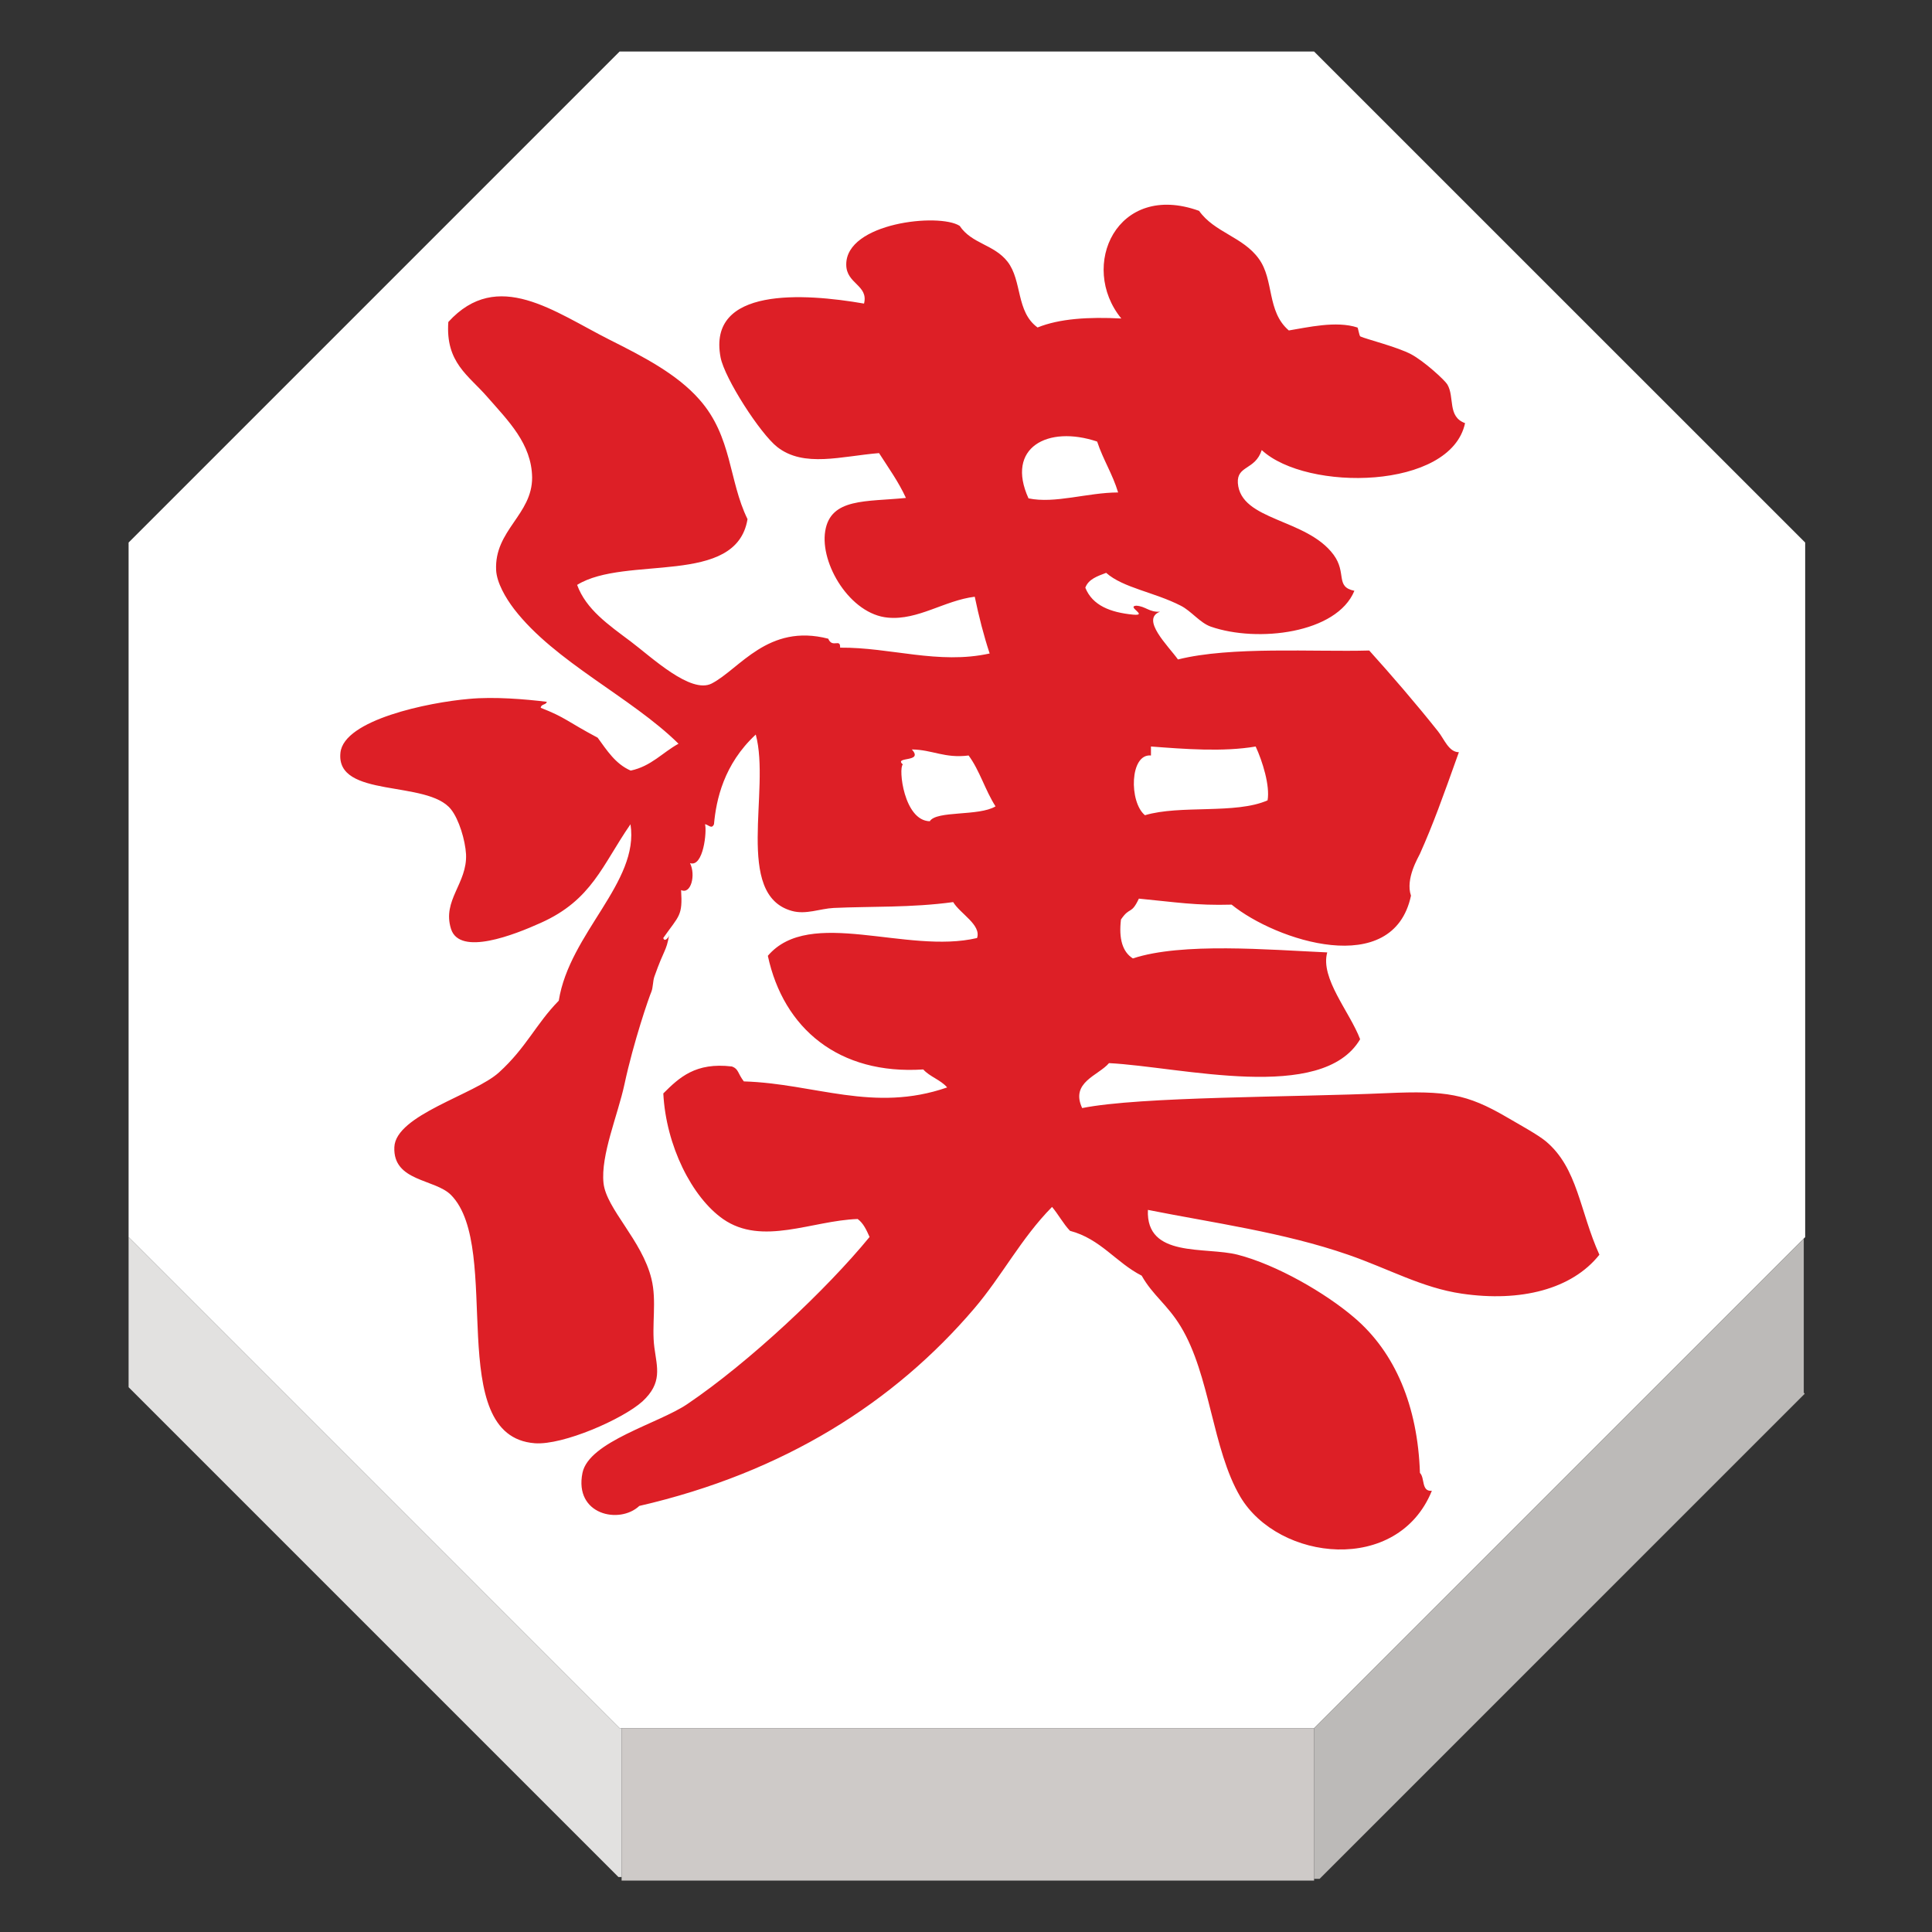 <?xml version="1.0" encoding="UTF-8" standalone="no"?>
<svg
   xmlns:dc="http://purl.org/dc/elements/1.1/"
   xmlns:cc="http://creativecommons.org/ns#"
   xmlns:rdf="http://www.w3.org/1999/02/22-rdf-syntax-ns#"
   xmlns:svg="http://www.w3.org/2000/svg"
   xmlns="http://www.w3.org/2000/svg"
   xmlns:sodipodi="http://sodipodi.sourceforge.net/DTD/sodipodi-0.dtd"
   xmlns:inkscape="http://www.inkscape.org/namespaces/inkscape"
   width="92"
   height="92"
   id="svg2"
   version="1.1"
   inkscape:version="0.92.4 (5da689c313, 2019-01-14)"
   sodipodi:docname="red_king.svg">
  <rect width="100%" height="100%" fill="#333333" stroke="none"/>
  <defs
     id="defs10">
    <filter
       height="1.5"
       width="1.5"
       y="0"
       x="0"
       id="f1"
       color-interpolation-filters="sRGB">
      <feOffset
         id="feOffset3039"
         dy="0"
         dx="1"
         in="SourceAlpha"
         result="offOut" />
      <feGaussianBlur
         id="feGaussianBlur3041"
         stdDeviation="1"
         in="offOut"
         result="blurOut" />
      <!--
      <feBlend in="SourceGraphic" in2="blurOut" mode="normal" />
-->
    </filter>
    <linearGradient
       y2="1"
       x2="0"
       y1="0"
       x1="0"
       id="grad1">
      <stop
         id="stop3034"
         style="stop-color:rgb(255,255,255);stop-opacity:0.6"
         offset="20%" />
      <stop
         id="stop3036"
         style="stop-color:rgb(220,0,0);stop-opacity:0.5"
         offset="50%" />
    </linearGradient>
    <linearGradient
       y2="1"
       x2="0"
       y1="0"
       x1="0"
       id="grad0">
      <stop
         id="stop3029"
         style="stop-color:rgb(0,0,0);stop-opacity:0.3"
         offset="20%" />
      <stop
         id="stop3031"
         style="stop-color:rgb(0,0,0);stop-opacity:0.6"
         offset="100%" />
    </linearGradient>
    <inkscape:path-effect
       effect="mirror_symmetry"
       start_point="274.213,350.551"
       end_point="273.503,477.302"
       center_point="273.858,413.926"
       id="path-effect4557-0-4"
       is_visible="true"
       mode="free"
       discard_orig_path="false"
       fuse_paths="true"
       oposite_fuse="false" />
    <filter
       style="color-interpolation-filters:sRGB;"
       inkscape:label="Drop Shadow"
       id="filter18479">
      <feFlood
         flood-opacity="1"
         flood-color="rgb(91,93,90)"
         result="flood"
         id="feFlood18469" />
      <feComposite
         in="flood"
         in2="SourceGraphic"
         operator="in"
         result="composite1"
         id="feComposite18471" />
      <feGaussianBlur
         in="composite1"
         stdDeviation="0"
         result="blur"
         id="feGaussianBlur18473" />
      <feOffset
         dx="0"
         dy="4"
         result="offset"
         id="feOffset18475" />
      <feComposite
         in="SourceGraphic"
         in2="offset"
         operator="over"
         result="composite2"
         id="feComposite18477" />
    </filter>
  </defs>
  <sodipodi:namedview
     pagecolor="#ffffff"
     bordercolor="#666666"
     borderopacity="1"
     objecttolerance="10"
     gridtolerance="10"
     guidetolerance="10"
     inkscape:pageopacity="0"
     inkscape:pageshadow="2"
     inkscape:window-width="1920"
     inkscape:window-height="1017"
     id="namedview8"
     showgrid="false"
     inkscape:zoom="2.6222223"
     inkscape:cx="-69.265024"
     inkscape:cy="30.68784"
     inkscape:window-x="1912"
     inkscape:window-y="-8"
     inkscape:window-maximized="1"
     inkscape:current-layer="layer1"
     fit-margin-top="0"
     fit-margin-left="0"
     fit-margin-right="0"
     fit-margin-bottom="0"
     inkscape:pagecheckerboard="false" />
  <g
     inkscape:groupmode="layer"
     id="layer1"
     inkscape:label="Background"
     style="display:inline">
    <g
       transform="matrix(1.162,0,0,1.162,-330.45,-79.41)"
       id="g3316"
       style="stroke:none">
      <g
         id="XMLID_18_"
         style="stroke:none">
        <g
           id="g3290"
           style="stroke:none">
          <polygon
             style="fill:#ffffff;stroke:none"
             points="309.854,139.159 309.771,139.159 289.65,119.037 289.65,90.573 309.771,70.451 338.232,70.451 358.357,90.573 358.357,119.037 358.293,119.102 338.232,139.159 "
             id="polygon3282" />
          <polygon
             style="fill:#bcbab8;stroke:none"
             points="358.342,125.456 338.459,145.334 338.232,145.334 338.232,139.245 338.232,139.159 358.293,119.102 358.299,119.105 358.299,125.413 "
             id="polygon3284" />
          <polygon
             style="fill:#cecac8;stroke:none"
             points="309.854,145.406 309.854,145.261 309.854,139.245 309.854,139.159 338.232,139.159 338.232,139.245 338.232,145.334 338.232,145.406 338.176,145.406 309.867,145.406 "
             id="polygon3286" />
          <polygon
             style="fill:#e2e1e0;stroke:none"
             points="289.65,125.186 289.65,119.037 309.771,139.159 309.854,139.159 309.854,139.245 309.854,145.261 309.725,145.261 "
             id="polygon3288" />
        </g>
        <g
           id="g3308"
           style="stroke:none">
          <polygon
             style="fill:none;stroke:none;stroke-width:0.25"
             points="309.771,70.451 338.232,70.451 358.357,90.573 358.357,119.037 358.293,119.102 338.232,139.159 309.854,139.159 309.771,139.159 289.65,119.037 289.65,90.573 "
             id="polygon3292" />
          <polyline
             style="fill:none;stroke:none;stroke-width:0.25"
             points="289.65,119.037 289.65,125.186 289.65,125.34    "
             id="polyline3294" />
          <polyline
             style="fill:none;stroke:none;stroke-width:0.25"
             points="309.854,139.245 309.854,145.261 309.854,145.406      309.854,145.549    "
             id="polyline3296" />
          <polyline
             style="fill:none;stroke:none;stroke-width:0.25"
             points="338.232,139.245 338.232,145.334 338.232,145.406      338.232,145.549    "
             id="polyline3298" />
          <line
             style="fill:#000000;stroke:none;stroke-width:0.3;stroke-miterlimit:4;stroke-dasharray:none"
             x1="358.299"
             y1="119.105"
             x2="358.299"
             y2="125.413"
             id="line3300" />
          <polyline
             style="fill:none;stroke:none;stroke-width:0.25;stroke-miterlimit:4;stroke-dasharray:none"
             points="289.59,125.125 289.65,125.186 309.725,145.261    "
             id="polyline3302" />
          <polyline
             style="fill:#000000;stroke:none;stroke-width:0.25;stroke-miterlimit:4;stroke-dasharray:none"
             points="338.459,145.334 358.342,125.456 358.41,125.383    "
             id="polyline3304" />
          <line
             style="fill:#000000;stroke:none;stroke-width:0.25;stroke-miterlimit:4;stroke-dasharray:none"
             x1="309.867"
             y1="145.406"
             x2="338.176"
             y2="145.406"
             id="line3306" />
        </g>
      </g>
      <g
         id="XMLID_4_"
         style="stroke:none">
        <g
           id="g3313"
           style="stroke:none">
          <path
             inkscape:connector-curvature="0"
             style="fill:#dd1f26;stroke:none"
             d="m 347.723,115.105 c 1.318,1.096 1.391,2.867 2.201,4.653 -1.125,1.417 -3.23,1.949 -5.639,1.595 -1.627,-0.237 -2.998,-1.021 -4.658,-1.595 -2.652,-0.919 -5.563,-1.311 -8.205,-1.837 -0.088,1.986 2.352,1.496 3.68,1.837 1.592,0.41 3.592,1.563 4.773,2.574 1.684,1.431 2.605,3.637 2.695,6.369 0.209,0.2 0.047,0.771 0.488,0.731 -1.395,3.437 -6.275,2.891 -7.848,0.247 -1.156,-1.958 -1.229,-4.979 -2.443,-6.979 -0.545,-0.9 -1.146,-1.277 -1.6,-2.084 -1.055,-0.537 -1.68,-1.507 -2.938,-1.838 -0.279,-0.293 -0.475,-0.672 -0.736,-0.979 -1.273,1.291 -2.053,2.835 -3.188,4.163 -3.271,3.838 -7.795,6.725 -13.725,8.09 -0.813,0.765 -2.678,0.364 -2.33,-1.352 0.262,-1.287 3.111,-2.021 4.289,-2.816 2.547,-1.721 5.723,-4.71 7.477,-6.854 -0.127,-0.284 -0.252,-0.563 -0.488,-0.736 -1.871,0.063 -3.912,1.119 -5.518,0 -1.271,-0.891 -2.336,-2.998 -2.447,-5.146 0.652,-0.65 1.322,-1.285 2.814,-1.104 0.275,0.1 0.229,0.275 0.486,0.611 2.903,0.088 5.313,1.296 8.332,0.247 -0.268,-0.313 -0.713,-0.438 -0.979,-0.737 -3.455,0.229 -5.729,-1.674 -6.369,-4.657 1.723,-2.021 5.691,-0.047 8.574,-0.729 0.179,-0.541 -0.691,-0.993 -0.979,-1.472 -1.723,0.235 -3.363,0.169 -4.896,0.24 -0.566,0.028 -1.135,0.284 -1.717,0.121 -2.375,-0.662 -0.861,-4.956 -1.477,-7.227 -1.313,1.217 -1.623,2.681 -1.712,3.674 -0.095,0.22 -0.226,0.019 -0.368,0 0.084,0.28 -0.066,1.781 -0.615,1.595 0.242,0.48 0.043,1.296 -0.365,1.104 0.066,1.067 -0.074,1.031 -0.73,1.963 0.043,0.173 0.215,0.009 0.242,-0.121 -0.131,0.713 -0.189,0.521 -0.609,1.711 -0.063,0.188 -0.051,0.441 -0.121,0.615 -0.094,0.21 -0.729,2.047 -1.104,3.796 -0.271,1.259 -0.979,2.9 -0.857,4.047 0.117,1.059 1.576,2.336 1.963,3.917 0.229,0.918 0,1.911 0.121,2.82 0.113,0.835 0.332,1.446 -0.486,2.205 -0.811,0.732 -3.258,1.801 -4.41,1.717 -3.776,-0.285 -1.292,-7.987 -3.434,-10.17 -0.658,-0.672 -2.387,-0.545 -2.326,-1.965 0.055,-1.322 3.291,-2.152 4.289,-3.063 1.124,-1.021 1.512,-1.985 2.449,-2.938 0.438,-2.771 3.313,-4.857 2.939,-7.23 -1.154,1.665 -1.574,3.104 -3.683,4.043 -1.073,0.484 -3.313,1.37 -3.671,0.247 -0.373,-1.175 0.671,-1.865 0.615,-3.063 -0.033,-0.574 -0.289,-1.428 -0.615,-1.837 -0.96,-1.223 -4.733,-0.435 -4.532,-2.323 0.141,-1.347 3.602,-2.063 5.271,-2.205 1.034,-0.099 2.321,0.014 3.185,0.119 -0.023,0.133 -0.239,0.084 -0.248,0.246 1.022,0.399 1.069,0.553 2.333,1.225 0.381,0.521 0.729,1.077 1.354,1.348 0.84,-0.178 1.301,-0.74 1.959,-1.101 -1.939,-1.912 -5.064,-3.345 -6.738,-5.52 -0.354,-0.463 -0.709,-1.082 -0.736,-1.591 -0.08,-1.637 1.482,-2.271 1.475,-3.801 -0.02,-1.38 -0.972,-2.312 -1.844,-3.308 -0.754,-0.87 -1.711,-1.396 -1.59,-3.063 2.021,-2.219 4.349,-0.41 6.617,0.732 1.355,0.681 2.752,1.396 3.674,2.448 1.345,1.521 1.195,3.319 1.97,4.899 -0.457,2.773 -4.993,1.465 -6.983,2.695 0.367,1.007 1.287,1.637 2.205,2.326 0.844,0.635 2.448,2.154 3.307,1.717 1.152,-0.596 2.306,-2.476 4.779,-1.838 0.172,0.407 0.502,-0.032 0.487,0.367 2.062,-0.018 4.024,0.702 6.128,0.239 -0.242,-0.731 -0.443,-1.516 -0.611,-2.326 -1.244,0.153 -2.322,0.97 -3.553,0.857 -1.548,-0.131 -2.798,-2.21 -2.574,-3.553 0.225,-1.361 1.686,-1.188 3.307,-1.353 -0.309,-0.672 -0.719,-1.236 -1.102,-1.837 -1.543,0.126 -3.076,0.605 -4.168,-0.247 -0.695,-0.541 -2.158,-2.808 -2.326,-3.675 -0.551,-2.896 3.412,-2.634 5.879,-2.205 0.189,-0.76 -0.727,-0.802 -0.729,-1.595 -0.016,-1.716 3.805,-2.131 4.648,-1.59 0.494,0.74 1.408,0.756 1.963,1.469 0.605,0.783 0.338,2.047 1.229,2.695 0.898,-0.364 2.092,-0.438 3.432,-0.368 -1.754,-2.146 -0.182,-5.628 3.188,-4.411 0.625,0.886 1.801,1.063 2.447,1.963 0.635,0.867 0.316,2.154 1.23,2.938 0.746,-0.12 1.941,-0.409 2.813,-0.12 0.025,0.009 0.072,0.345 0.119,0.366 0.275,0.121 1.521,0.431 2.086,0.733 0.535,0.289 1.359,1.045 1.475,1.229 0.314,0.521 -0.007,1.322 0.729,1.59 -0.582,2.735 -6.492,2.814 -8.332,1.104 -0.271,0.828 -1.023,0.622 -0.979,1.35 0.115,1.558 2.813,1.443 3.922,2.938 0.555,0.751 0.055,1.315 0.854,1.479 -0.721,1.753 -3.979,2.131 -5.883,1.469 -0.441,-0.153 -0.801,-0.639 -1.227,-0.856 -1.098,-0.563 -2.363,-0.729 -3.063,-1.349 -0.354,0.135 -0.725,0.256 -0.854,0.609 0.293,0.729 1.027,1.013 1.957,1.104 0.646,0.058 -0.283,-0.331 0.127,-0.367 0.387,0.021 0.535,0.278 0.979,0.246 -0.813,0.305 0.342,1.408 0.734,1.958 2.172,-0.546 5.563,-0.303 7.838,-0.367 0.904,1.003 1.906,2.163 2.82,3.313 0.252,0.313 0.438,0.854 0.854,0.854 -0.686,1.921 -1.049,2.938 -1.596,4.163 -0.063,0.144 -0.605,1.024 -0.367,1.717 -0.73,3.43 -5.539,1.84 -7.35,0.367 -1.463,0.043 -2.316,-0.104 -3.801,-0.246 -0.32,0.679 -0.361,0.306 -0.734,0.856 -0.094,0.787 0.063,1.328 0.488,1.595 2.01,-0.666 5.581,-0.354 7.965,-0.247 -0.295,1.063 0.922,2.434 1.348,3.558 -1.553,2.634 -7.354,1.128 -10.291,0.979 -0.438,0.514 -1.594,0.782 -1.1,1.842 2.395,-0.479 8.607,-0.438 12.493,-0.612 2.411,-0.106 3.267,0.029 4.896,0.979 0.561,0.328 1.279,0.72 1.606,0.99 z m -11.397,-13.968 c 0.104,-0.602 -0.209,-1.604 -0.488,-2.206 -1.334,0.229 -2.928,0.103 -4.291,0 0,0.121 0,0.247 0,0.368 -0.871,-0.084 -0.904,1.907 -0.246,2.448 1.445,-0.433 3.724,-0.032 5.025,-0.61 z M 330.201,88.52 c -0.227,-0.756 -0.617,-1.348 -0.859,-2.085 -2.02,-0.681 -3.762,0.243 -2.813,2.327 1.084,0.228 2.416,-0.239 3.672,-0.242 z m -5.023,12.864 c -0.418,-0.644 -0.65,-1.474 -1.104,-2.085 -0.984,0.126 -1.479,-0.237 -2.326,-0.247 0.502,0.551 -0.76,0.271 -0.369,0.616 -0.189,0.14 0.037,2.303 1.104,2.326 0.275,-0.447 2.011,-0.195 2.695,-0.61 z"
             id="path3311" />
        </g>
      </g>
    </g>
  </g>
  <g
     inkscape:groupmode="layer"
     id="layer2"
     inkscape:label="Symbol"
     style="display:inline" />
</svg>
